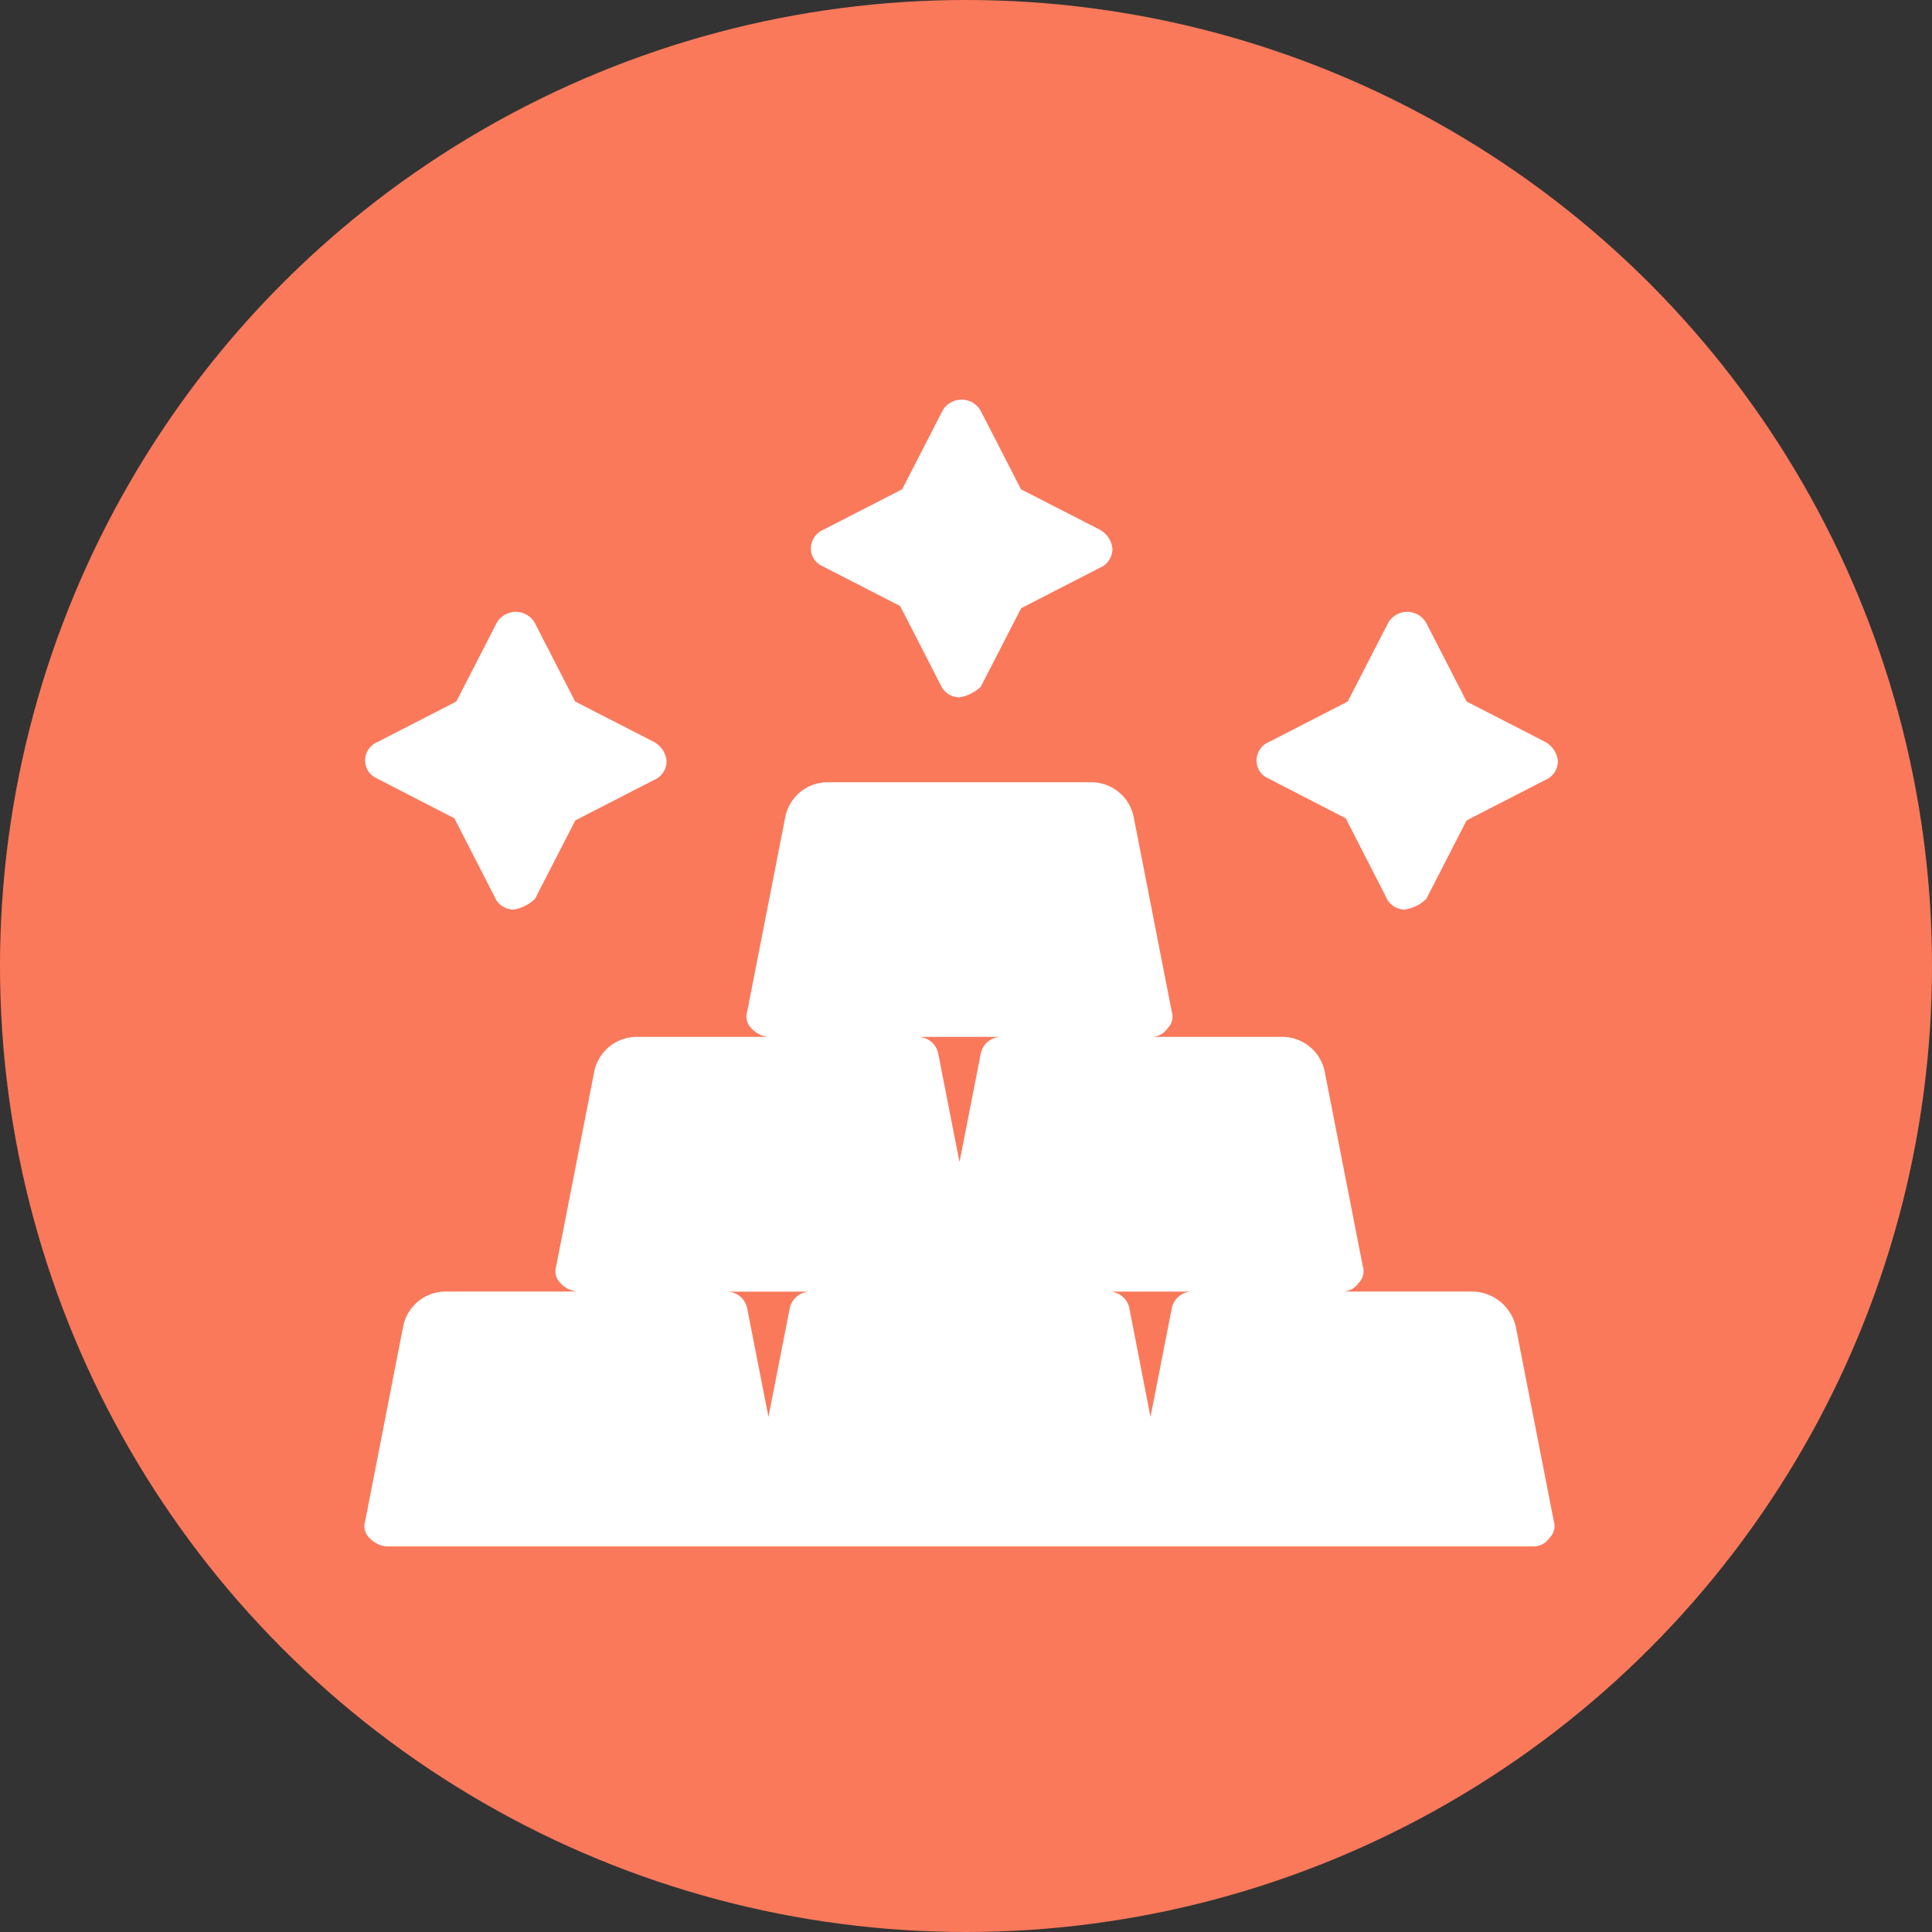 <svg xmlns="http://www.w3.org/2000/svg" width="65" height="65" viewBox="0 0 65 65">
  <rect x="0" y="0" width="65" height="65" fill="#333333" stroke="none"/>
  <g id="Group_156" data-name="Group 156" transform="translate(0 0.395)">
    <circle id="Ellipse_146" data-name="Ellipse 146" cx="32.5" cy="32.5" r="32.5" transform="translate(0 -0.395)" fill="#fa795b"/>
    <g id="noun_gold_3684651" transform="translate(12.259 13.05)">
      <g id="Group_151" data-name="Group 151" transform="translate(0 0)">
        <path id="Path_263" data-name="Path 263" d="M41.263,34.983H36.836a.649.649,0,0,0,.571-.286.555.555,0,0,0,.143-.571l-1.285-6.569a1.459,1.459,0,0,0-1.428-1.142H30.409a.649.649,0,0,0,.571-.286.555.555,0,0,0,.143-.571l-1.285-6.569a1.459,1.459,0,0,0-1.428-1.142H19.555a1.459,1.459,0,0,0-1.428,1.142l-1.285,6.569a.555.555,0,0,0,.143.571.882.882,0,0,0,.571.286H13.129A1.459,1.459,0,0,0,11.7,27.557l-1.285,6.569a.555.555,0,0,0,.143.571.882.882,0,0,0,.571.286H6.7a1.459,1.459,0,0,0-1.428,1.142L3.989,42.7a.555.555,0,0,0,.143.571.882.882,0,0,0,.571.286H43.262a.649.649,0,0,0,.571-.286.555.555,0,0,0,.143-.571l-1.285-6.569A1.522,1.522,0,0,0,41.263,34.983ZM25.411,26.415a.7.7,0,0,0-.714.571l-.714,3.642-.714-3.642a.7.7,0,0,0-.714-.571Zm-7.141,9.14L17.556,39.2l-.714-3.642a.7.7,0,0,0-.714-.571h2.856A.7.7,0,0,0,18.27,35.555Zm12.853,0L30.409,39.2,29.7,35.555a.7.7,0,0,0-.714-.571h2.856A.7.7,0,0,0,31.123,35.555ZM18.984,9.991a.686.686,0,0,1,.428-.643l2.642-1.357L23.411,5.35a.738.738,0,0,1,1.285,0l1.357,2.642L28.7,9.349a.821.821,0,0,1,.428.643.686.686,0,0,1-.428.643l-2.642,1.357L24.7,14.633a1.361,1.361,0,0,1-.714.357.686.686,0,0,1-.643-.428l-1.357-2.642-2.642-1.357A.636.636,0,0,1,18.984,9.991Zm-15,7.141a.686.686,0,0,1,.428-.643l2.642-1.357,1.357-2.642a.738.738,0,0,1,1.285,0l1.357,2.642L13.7,16.489a.821.821,0,0,1,.428.643.686.686,0,0,1-.428.643l-2.642,1.357L9.7,21.773a1.361,1.361,0,0,1-.714.357.686.686,0,0,1-.643-.428L6.988,19.06,4.346,17.7A.636.636,0,0,1,3.989,17.132Zm29.991,0a.686.686,0,0,1,.428-.643l2.642-1.357,1.357-2.642a.738.738,0,0,1,1.285,0l1.357,2.642,2.642,1.357a.821.821,0,0,1,.428.643.686.686,0,0,1-.428.643l-2.642,1.357-1.357,2.642a1.36,1.36,0,0,1-.714.357.686.686,0,0,1-.643-.428L36.978,19.06,34.336,17.7A.636.636,0,0,1,33.979,17.132Z" transform="translate(-3.961 -4.975)" fill="#fff"/>
      </g>
    </g>
  </g>
</svg>
